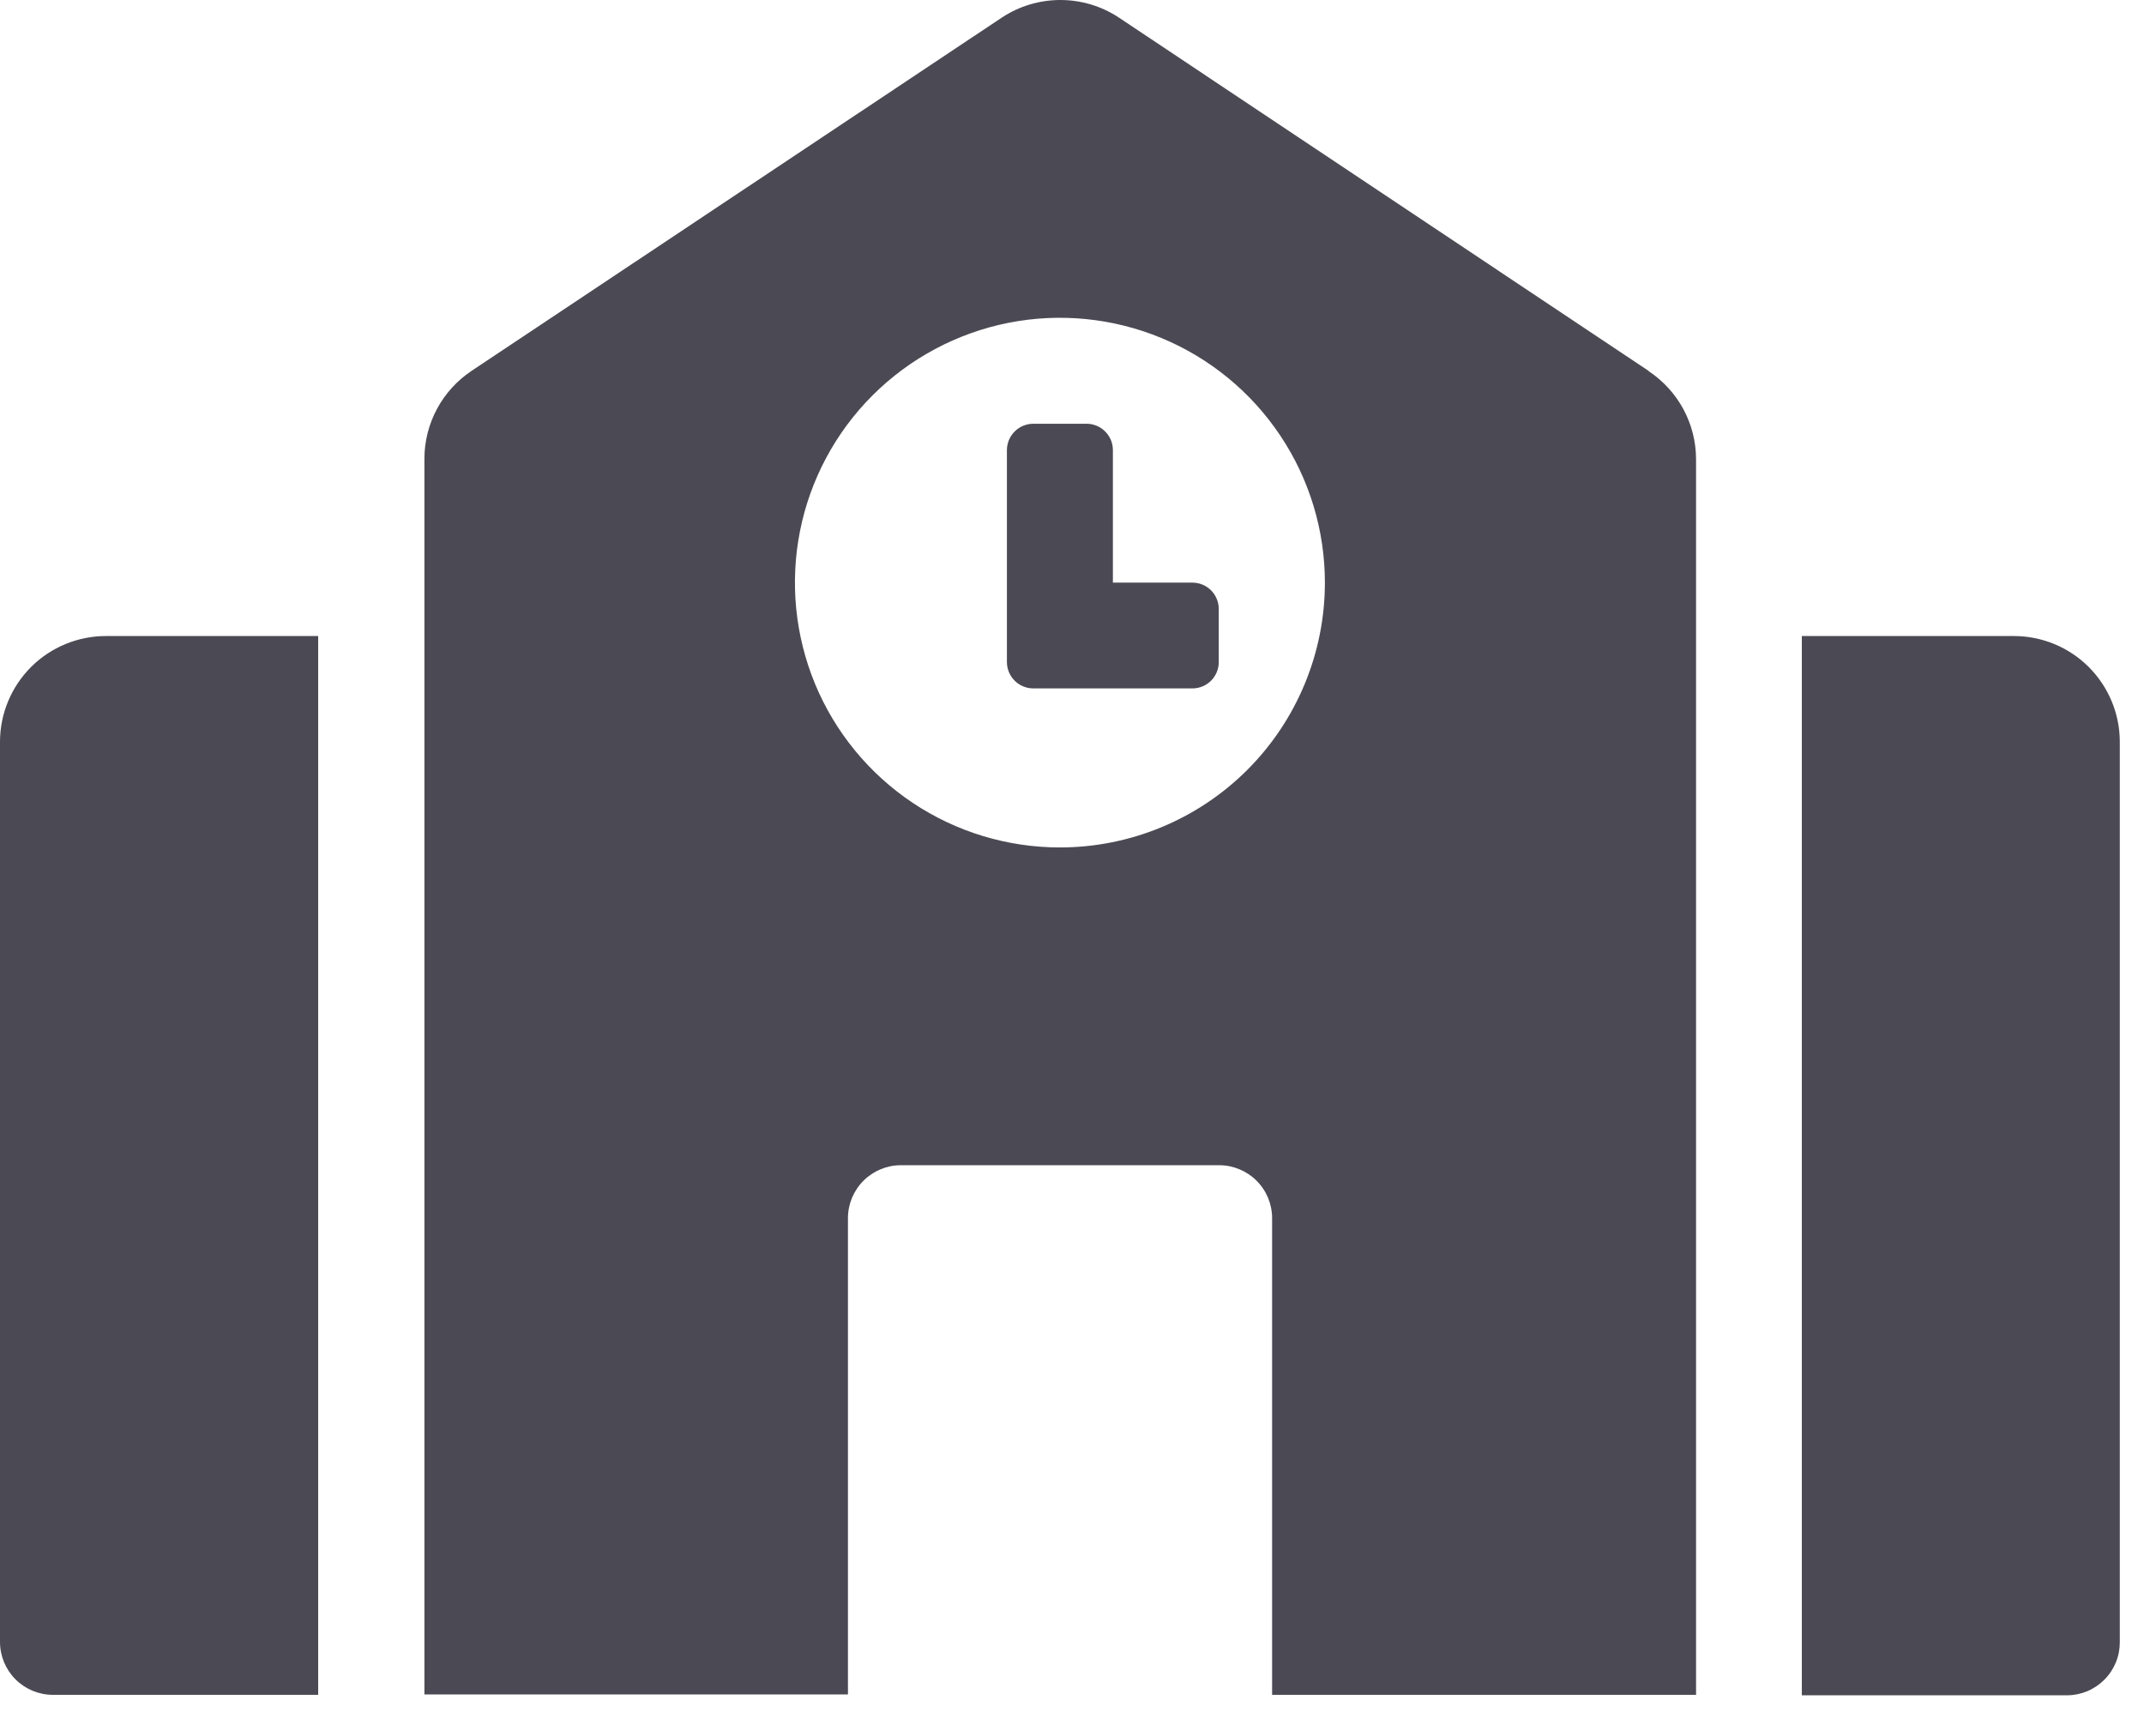 <svg width="42" height="34" viewBox="0 0 42 34" fill="none" xmlns="http://www.w3.org/2000/svg">
<path d="M0 14.524V32.16C0 32.435 0.109 32.699 0.304 32.894C0.499 33.088 0.763 33.197 1.038 33.197H6.233V12.458H2.076C1.527 12.458 1 12.675 0.611 13.062C0.222 13.45 0.002 13.975 0 14.524ZM23.358 11.412H21.801V8.817C21.801 8.749 21.788 8.681 21.762 8.618C21.735 8.555 21.697 8.498 21.648 8.45C21.6 8.402 21.542 8.363 21.479 8.338C21.415 8.312 21.348 8.299 21.279 8.3H20.243C20.106 8.3 19.974 8.354 19.877 8.451C19.78 8.548 19.725 8.68 19.725 8.817V12.967C19.725 13.104 19.78 13.236 19.877 13.333C19.974 13.43 20.106 13.484 20.243 13.484H23.358C23.495 13.484 23.627 13.43 23.724 13.333C23.821 13.236 23.875 13.104 23.875 12.967V11.929C23.875 11.792 23.821 11.661 23.724 11.563C23.627 11.466 23.495 11.412 23.358 11.412ZM32.295 7.264L21.924 0.348C21.583 0.121 21.182 0 20.772 0C20.362 0 19.961 0.121 19.62 0.348L9.238 7.264C8.955 7.453 8.722 7.708 8.561 8.008C8.4 8.308 8.315 8.642 8.314 8.983V33.189H16.611V23.861C16.611 23.585 16.72 23.322 16.915 23.127C17.109 22.933 17.373 22.823 17.649 22.823H23.882C24.157 22.823 24.421 22.933 24.616 23.127C24.811 23.322 24.92 23.585 24.92 23.861V33.197H33.225V8.991C33.224 8.651 33.139 8.316 32.978 8.017C32.817 7.717 32.584 7.462 32.301 7.273L32.295 7.264ZM20.763 16.599C19.737 16.599 18.733 16.295 17.879 15.725C17.026 15.155 16.36 14.345 15.967 13.397C15.575 12.449 15.472 11.406 15.672 10.4C15.872 9.394 16.367 8.469 17.093 7.744C17.819 7.019 18.744 6.525 19.75 6.324C20.758 6.124 21.801 6.227 22.75 6.62C23.698 7.012 24.509 7.677 25.079 8.53C25.65 9.383 25.954 10.386 25.954 11.412C25.954 12.787 25.407 14.107 24.434 15.08C23.46 16.052 22.14 16.599 20.763 16.599ZM39.45 12.458H35.297V33.206H40.488C40.625 33.206 40.76 33.179 40.886 33.127C41.011 33.075 41.126 32.998 41.222 32.902C41.319 32.806 41.395 32.691 41.447 32.566C41.5 32.44 41.526 32.305 41.526 32.169V14.524C41.524 13.975 41.304 13.45 40.915 13.062C40.526 12.675 39.999 12.458 39.45 12.458Z" fill="#4B4A54"/>
</svg>
